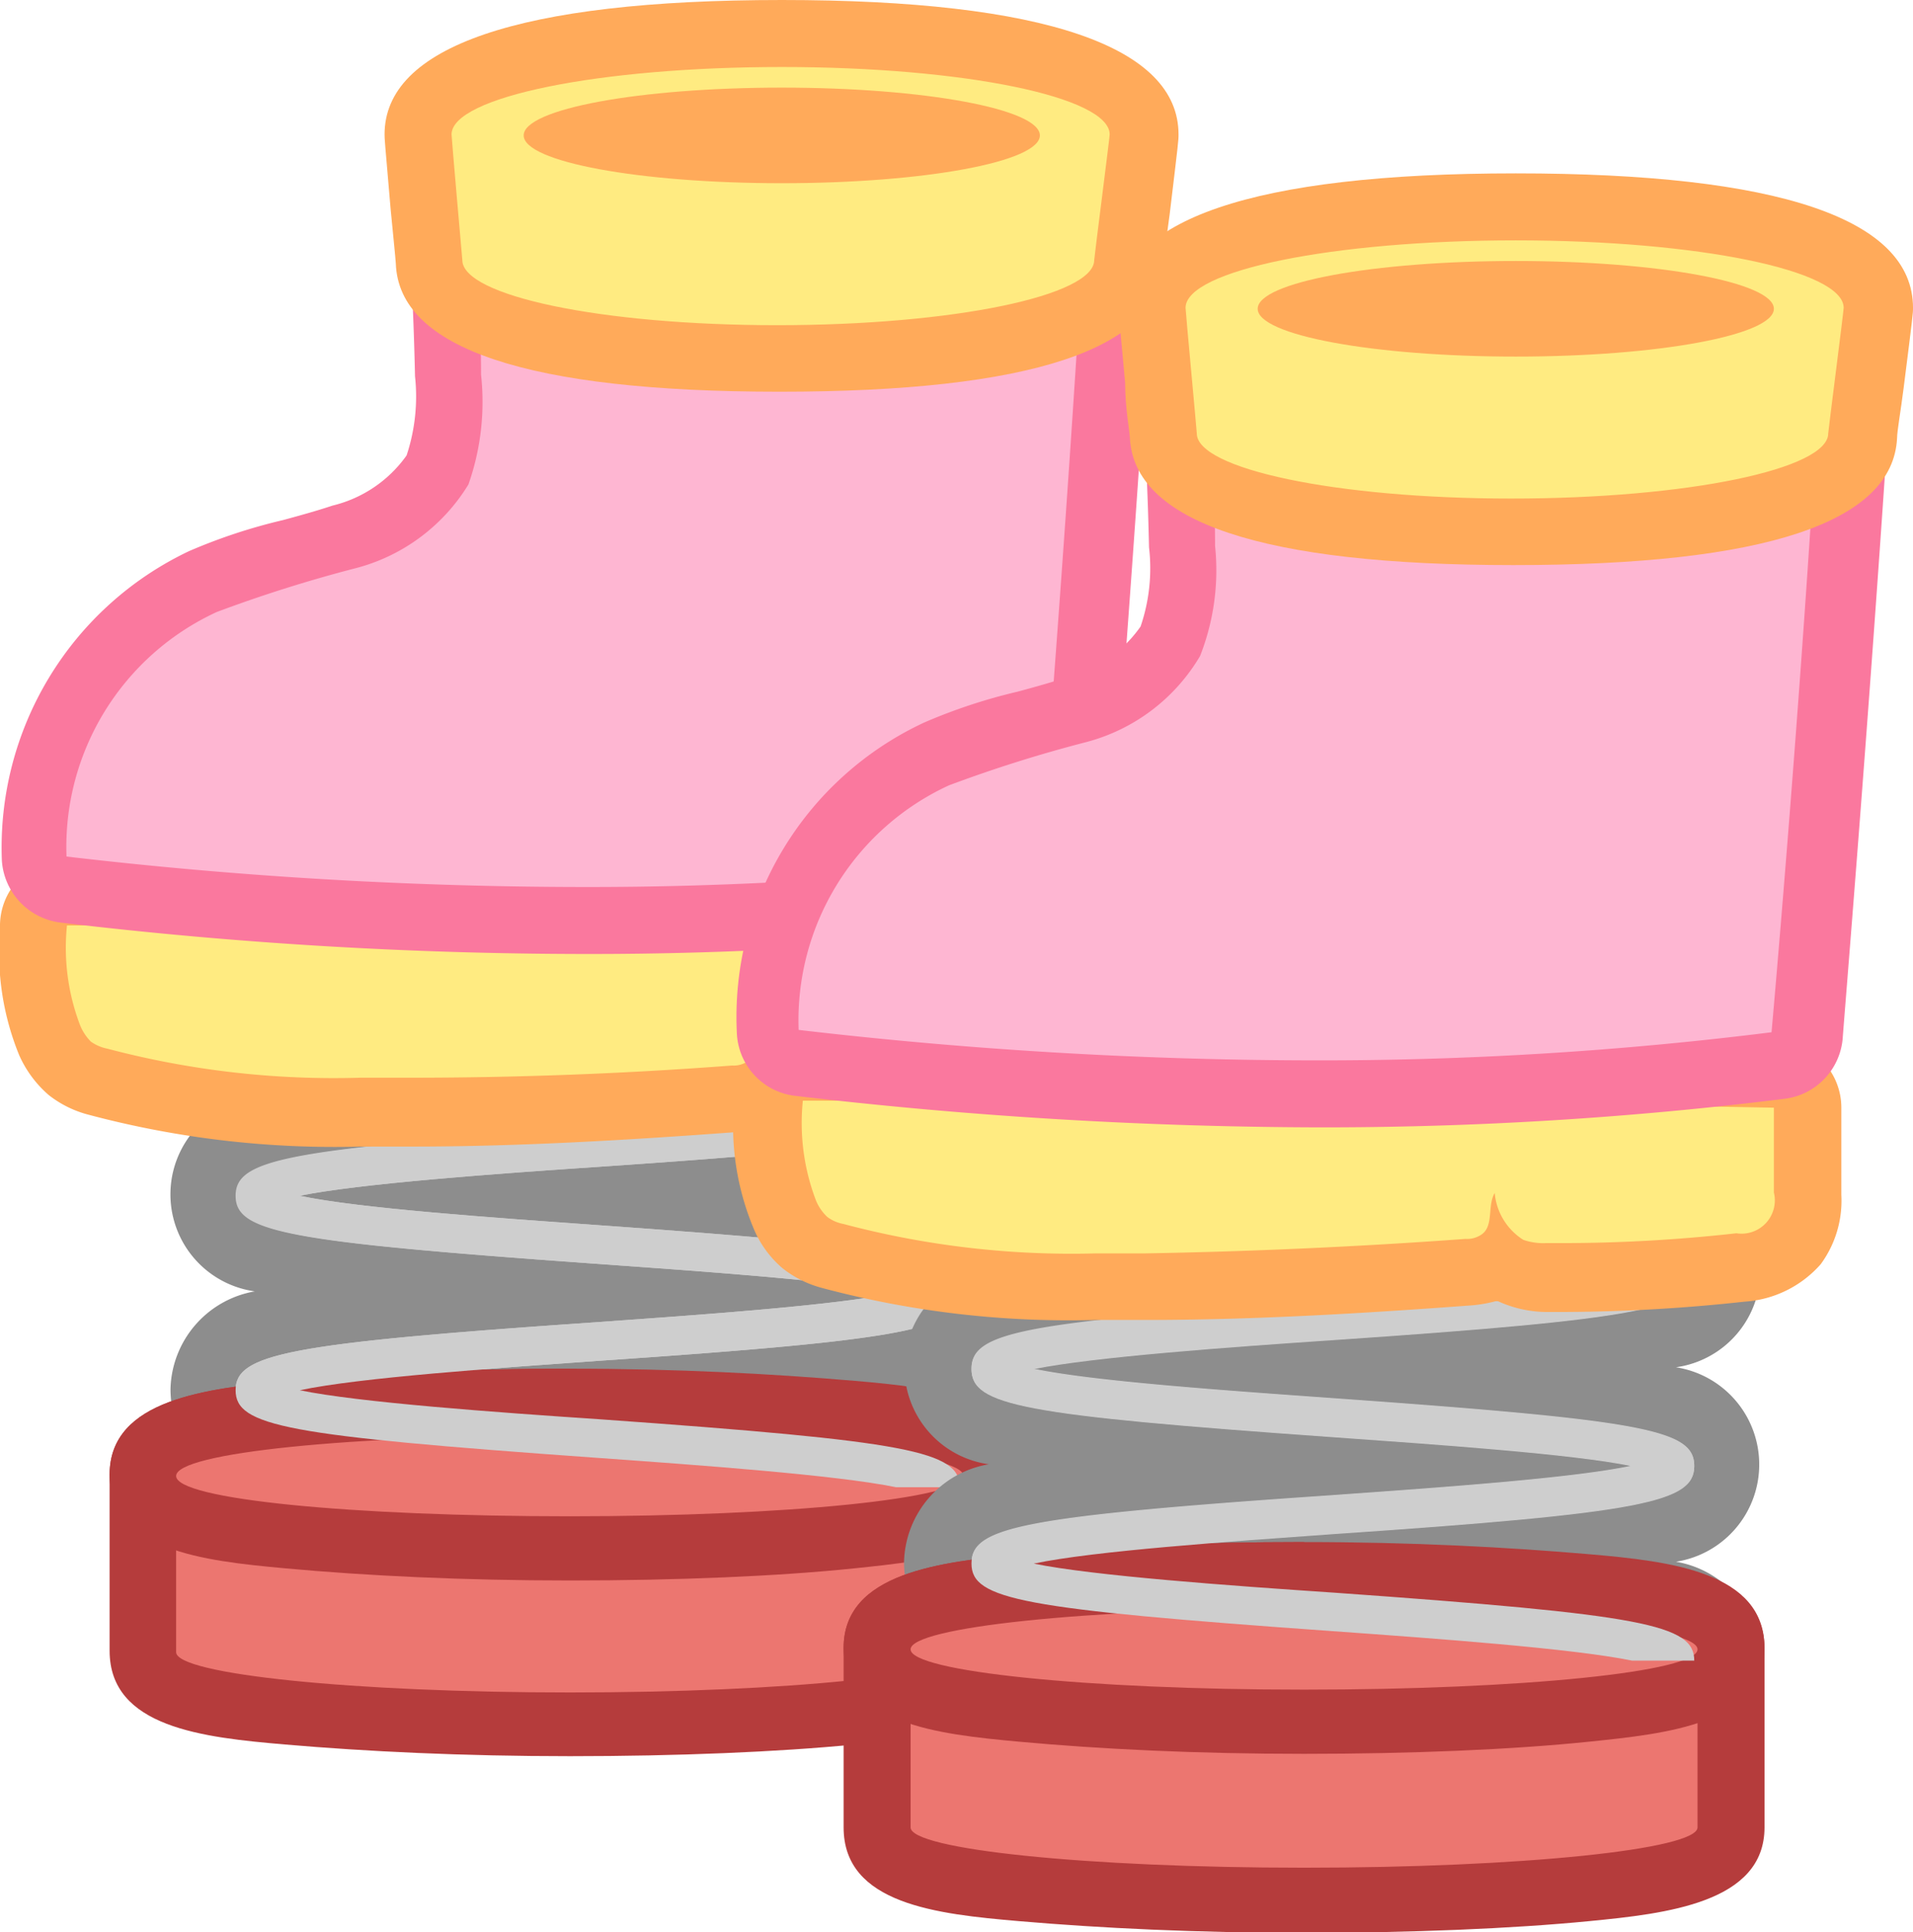 <svg xmlns="http://www.w3.org/2000/svg" width="40.84" height="41.24" viewBox="0 0 40.84 41.24">
  <g id="Layer_2" data-name="Layer 2">
    <g id="Layer_4" data-name="Layer 4">
      <g id="rabbit_toy_3" data-name="rabbit_toy 3">
        <g>
          <g>
            <path d="M19,32.48a.7.7,0,0,1-.37-.11c-1.36-.22-4-.41-5.93-.54-6.93-.5-8.39-.65-8.39-2.17S5.64,28,11.52,27.59c-5.88-.42-7.17-.65-7.17-2.07s1.29-1.64,7.16-2.07C5.64,23,4.35,22.8,4.35,21.38s1.46-1.66,8.35-2.15c2.2-.16,5.11-.36,6.32-.62H20.5a.71.71,0,0,1,.71.71c0,1.42-1.29,1.65-7.16,2.07,5.87.43,7.16.65,7.16,2.07S19.92,25.1,14,25.52c5.88.43,7.17.65,7.17,2.07S19.92,29.24,14,29.67c5.9.42,7.19.65,7.19,2.07a.74.74,0,0,1-.72.74Z" fill="#cecece"/>
            <path d="M20.49,19.31c0,.78-1.07,1-7.68,1.45-2.24.16-5.14.36-6.41.62,1.27.27,4.17.47,6.41.63,6.61.47,7.68.67,7.68,1.44s-1.07,1-7.68,1.45c-2.24.15-5.14.36-6.41.62,1.27.27,4.17.47,6.41.63,6.61.47,7.68.67,7.68,1.44s-1.07,1-7.68,1.45c-2.24.16-5.14.36-6.41.63,1.26.26,4.17.47,6.41.62,6.61.47,7.68.68,7.68,1.45v0H19l.13,0c-1.27-.26-4.18-.47-6.42-.63-6.6-.47-7.68-.67-7.68-1.44s1.08-1,7.68-1.45c2.24-.16,5.14-.36,6.41-.63-1.27-.26-4.17-.46-6.41-.62-6.6-.47-7.68-.67-7.68-1.45s1.08-1,7.68-1.44c2.24-.16,5.14-.37,6.41-.63-1.27-.26-4.17-.47-6.41-.62-6.6-.47-7.68-.67-7.68-1.45s1.08-1,7.68-1.44c2.24-.16,5.14-.36,6.41-.63h1.33m0-1.42H19.16a1.43,1.43,0,0,0-.29,0c-1.17.24-4.08.44-6.2.6-3.21.22-5.29.4-6.5.63-.69.13-2.53.47-2.53,2.23a2.17,2.17,0,0,0,1.8,2.07,2.09,2.09,0,0,0,0,4.14,2.17,2.17,0,0,0-1.8,2.08c0,1.76,1.84,2.1,2.53,2.24,1.21.22,3.29.4,6.48.62,1.91.14,4.44.32,5.8.53a1.45,1.45,0,0,0,.59.13h1.45a1.43,1.43,0,0,0,1.43-1.37v-.08a2.16,2.16,0,0,0-1.81-2.07,2.1,2.1,0,0,0,0-4.15,2.09,2.09,0,0,0,0-4.14,2.17,2.17,0,0,0,1.8-2.07,1.42,1.42,0,0,0-1.43-1.42Zm0,2.85h0Z" fill="#8d8d8d"/>
          </g>
          <g>
            <g>
              <path d="M12.17,36.83c-9.12,0-9.12-1-9.12-1.57V31.49c0-.55,0-1.57,9.12-1.57s9.11,1,9.11,1.57v3.77C21.28,35.81,21.28,36.83,12.17,36.83Z" fill="#ec7670"/>
              <path d="M12.17,30.63c4.64,0,8.4.39,8.4.87v3.76c0,.47-3.76.86-8.4.86s-8.41-.39-8.41-.86V31.5c0-.48,3.77-.87,8.41-.87m0-1.42c-2.29,0-4.46.09-6.09.26s-3.74.38-3.74,2v3.76c0,1.64,2,1.85,3.74,2s3.8.25,6.09.25,4.45-.09,6.08-.25,3.75-.39,3.75-2V31.5c0-1.65-2-1.85-3.75-2s-3.79-.26-6.08-.26Z" fill="#b53c3c"/>
            </g>
            <g>
              <ellipse cx="12.17" cy="31.49" rx="9.12" ry="1.58" fill="#ec7670"/>
              <path d="M12.17,30.63c4.64,0,8.4.39,8.4.87s-3.76.86-8.4.86S3.76,32,3.76,31.5s3.77-.87,8.41-.87m0-1.42c-2.29,0-4.46.09-6.09.26s-3.74.38-3.74,2,2,1.84,3.74,2,3.8.26,6.09.26,4.45-.09,6.08-.26,3.75-.38,3.75-2-2-1.85-3.75-2-3.79-.26-6.08-.26Z" fill="#b53c3c"/>
            </g>
          </g>
          <path d="M5.07,25.52c0-.77,1.08-1,7.68-1.44,2.24-.16,5.14-.37,6.41-.63-1.27-.26-4.17-.47-6.41-.62-6.6-.47-7.68-.67-7.68-1.45s1.08-1,7.68-1.44c2.24-.16,5.14-.36,6.41-.63h1.33c0,.78-1.07,1-7.68,1.45-2.24.16-5.14.36-6.41.62,1.27.27,4.17.47,6.41.63,6.61.47,7.68.67,7.68,1.44s-1.07,1-7.68,1.45c-2.24.15-5.14.36-6.41.62,1.27.27,4.17.47,6.41.63,6.61.47,7.68.67,7.68,1.44s-1.07,1-7.68,1.45c-2.24.16-5.14.36-6.41.63,1.26.26,4.17.47,6.41.62,6.61.47,7.68.68,7.68,1.45v0H19l.13,0c-1.27-.26-4.18-.47-6.42-.63-6.6-.47-7.68-.67-7.68-1.44s1.08-1,7.68-1.45c2.24-.16,5.14-.36,6.41-.63-1.27-.26-4.17-.46-6.41-.62C6.15,26.5,5.07,26.3,5.07,25.52Z" fill="#cecece"/>
          <g>
            <path d="M7.7,23.75a19.86,19.86,0,0,1-5.61-.64,1.68,1.68,0,0,1-.6-.29,1.74,1.74,0,0,1-.43-.6,5.11,5.11,0,0,1-.35-2.36.77.77,0,0,1,.72-.78H14.08l8.13.15a.72.72,0,0,1,.71.71v1.82a1.62,1.62,0,0,1-.28,1,1.6,1.6,0,0,1-1.15.54,34.84,34.84,0,0,1-3.83.21h-.32a1.82,1.82,0,0,1-.74-.12,1.35,1.35,0,0,1-.29-.16,1.35,1.35,0,0,1-.62.18c-2.28.16-4.6.27-6.91.3Z" fill="#ffeb81"/>
            <path d="M14.08,19.79l8.12.15v1.81a.94.94,0,0,1-.14.6.92.92,0,0,1-.66.27,33.53,33.53,0,0,1-3.75.21h-.31a1.27,1.27,0,0,1-.48-.07,1.32,1.32,0,0,1-.61-1c-.17.29,0,.74-.32.91a.53.53,0,0,1-.3.07Q12.2,23,8.76,23H7.7a18.94,18.94,0,0,1-5.41-.62.91.91,0,0,1-.35-.15,1.07,1.07,0,0,1-.23-.35,4.63,4.63,0,0,1-.28-2.13H14.08m0-1.42H1.43A1.43,1.43,0,0,0,0,19.79v.07a5.78,5.78,0,0,0,.41,2.66,2.42,2.42,0,0,0,.63.85,2.31,2.31,0,0,0,.85.42,20.39,20.39,0,0,0,5.81.68H8.79c2.3,0,4.64-.14,6.94-.31a2.9,2.9,0,0,0,.53-.09l0,0a2.53,2.53,0,0,0,1,.17h.33A36.45,36.45,0,0,0,21.56,24a2.35,2.35,0,0,0,1.63-.81,2.3,2.3,0,0,0,.44-1.47V19.94a1.43,1.43,0,0,0-1.4-1.43l-8.13-.14Z" fill="#ffaa5a"/>
          </g>
          <g>
            <path d="M12.42,19.65A95.88,95.88,0,0,1,1.36,19a.71.71,0,0,1-.63-.66,6.21,6.21,0,0,1,3.62-5.91,12.41,12.41,0,0,1,1.87-.62c.37-.1.75-.2,1.11-.33A3.16,3.16,0,0,0,9.3,10a4.42,4.42,0,0,0,.25-2c0-1-.07-2-.13-3.1a.71.71,0,0,1,.37-.67.69.69,0,0,1,.34-.09.65.65,0,0,1,.42.14c.58.42,2.92.87,6.09.87s5.51-.45,6.09-.87a.65.65,0,0,1,.42-.14.69.69,0,0,1,.34.09.7.7,0,0,1,.37.66c-.4,6.73-.95,13.44-.95,13.5a.71.71,0,0,1-.62.65A78.43,78.43,0,0,1,12.42,19.65Z" fill="#feb6d2"/>
            <path d="M23.15,4.85c-.4,6.8-.95,13.48-.95,13.48a77.58,77.58,0,0,1-9.78.6,95.46,95.46,0,0,1-11-.65,5.52,5.52,0,0,1,3.21-5.22,29.76,29.76,0,0,1,2.91-.92A4,4,0,0,0,10,10.34,5.31,5.31,0,0,0,10.27,8c0-1-.07-2.07-.14-3.14.81.59,3.42,1,6.51,1s5.7-.42,6.51-1m-13-1.43a1.38,1.38,0,0,0-.68.18,1.43,1.43,0,0,0-.74,1.34c.07,1.15.11,2.16.13,3.08a4,4,0,0,1-.18,1.69A2.72,2.72,0,0,1,7.1,10.79c-.33.11-.69.21-1.06.31a11.89,11.89,0,0,0-2,.66,7,7,0,0,0-4,6.61,1.43,1.43,0,0,0,1.26,1.32,95.32,95.32,0,0,0,11.15.67,79.88,79.88,0,0,0,10-.61,1.43,1.43,0,0,0,1.24-1.3c0-.07.55-6.78.95-13.51a1.42,1.42,0,0,0-.74-1.34,1.37,1.37,0,0,0-.68-.17,1.43,1.43,0,0,0-.84.27c-.34.23-2.25.74-5.67.74S11.31,3.93,11,3.7a1.44,1.44,0,0,0-.84-.28Zm13,2.86Z" fill="#fa789e"/>
          </g>
          <g>
            <path d="M16.64,7.65c-1.75,0-7.48-.15-7.48-2.1,0,0-.05-.57-.1-1.14-.14-1.47-.14-1.49-.14-1.54,0-2,5.95-2.16,7.77-2.16s7.76.16,7.76,2.16c0,.07,0,.08-.19,1.62-.07.54-.13,1-.14,1.12C24.12,7.5,18.4,7.65,16.64,7.65Z" fill="#ffeb81"/>
            <path d="M16.69,1.43c3.89,0,7,.64,7,1.44,0,.07-.33,2.63-.33,2.68,0,.76-3,1.39-6.77,1.39S9.87,6.31,9.87,5.55c0,0-.23-2.61-.23-2.68,0-.8,3.15-1.44,7.05-1.44m0-1.43C11.06,0,8.21,1,8.21,2.87c0,.09,0,.1.13,1.6.05.52.1,1,.11,1.15.06,1.82,2.82,2.74,8.19,2.74s8.1-.91,8.19-2.71c0-.15.08-.59.14-1.07.19-1.58.19-1.58.19-1.71C25.16,1,22.31,0,16.69,0Z" fill="#ffaa5a"/>
          </g>
          <ellipse cx="16.69" cy="2.89" rx="5.51" ry="1.02" fill="#ffaa5a"/>
        </g>
        <g>
          <g>
            <path d="M34.71,36.18a.79.79,0,0,1-.37-.1c-1.37-.23-4-.42-6-.56C21.49,35,20,34.88,20,33.37s1.29-1.65,7.16-2.08c-5.88-.42-7.16-.65-7.16-2.07s1.28-1.64,7.15-2.07C21.31,26.73,20,26.5,20,25.08s1.45-1.66,8.34-2.15c2.17-.16,5.1-.36,6.32-.62h1.48a.71.71,0,0,1,.71.71c0,1.42-1.29,1.65-7.15,2.07,5.87.43,7.15.66,7.15,2.07s-1.29,1.65-7.16,2.07c5.87.43,7.16.65,7.16,2.07s-1.29,1.65-7.18,2.08c5.89.42,7.18.65,7.18,2.07a.74.74,0,0,1-.71.74Z" fill="#cecece"/>
            <path d="M36.17,23c0,.78-1.08,1-7.69,1.45-2.23.16-5.14.36-6.41.62,1.27.27,4.18.47,6.41.63,6.61.47,7.69.67,7.69,1.44s-1.08,1-7.69,1.45c-2.23.15-5.14.36-6.41.62,1.27.27,4.18.47,6.41.63,6.61.47,7.69.67,7.69,1.44s-1.08,1-7.69,1.45c-2.24.16-5.14.36-6.41.63,1.27.26,4.18.47,6.41.62,6.61.47,7.69.68,7.69,1.45v0H34.71l.13,0c-1.27-.26-4.18-.47-6.41-.63-6.61-.47-7.69-.67-7.69-1.44s1.08-1,7.68-1.45c2.24-.16,5.15-.36,6.41-.63-1.26-.26-4.17-.46-6.41-.62-6.6-.47-7.68-.67-7.68-1.45s1.08-1,7.68-1.44c2.24-.16,5.14-.37,6.41-.63-1.27-.26-4.17-.47-6.41-.62-6.6-.47-7.68-.67-7.68-1.45s1.08-1,7.68-1.44c2.24-.16,5.15-.36,6.41-.63h1.34m0-1.42H34.83l-.29,0c-1.17.24-4.07.44-6.2.6-3.21.22-5.29.4-6.5.63-.69.13-2.53.47-2.53,2.23a2.17,2.17,0,0,0,1.8,2.07,2.09,2.09,0,0,0,0,4.14,2.17,2.17,0,0,0-1.81,2.08c0,1.76,1.84,2.1,2.53,2.23,1.21.23,3.29.41,6.48.63,1.91.14,4.45.32,5.8.53a1.45,1.45,0,0,0,.59.13h1.46a1.42,1.42,0,0,0,1.42-1.37v-.08a2.16,2.16,0,0,0-1.8-2.07,2.1,2.1,0,0,0,0-4.15,2.09,2.09,0,0,0,0-4.14A2.16,2.16,0,0,0,37.59,23a1.41,1.41,0,0,0-1.42-1.42Zm0,2.85Z" fill="#8d8d8d"/>
          </g>
          <g>
            <g>
              <path d="M27.84,40.53c-9.12,0-9.12-1-9.12-1.57V35.2c0-.56,0-1.58,9.12-1.58S37,34.64,37,35.2V39C37,39.51,37,40.53,27.84,40.53Z" fill="#ec7670"/>
              <path d="M27.84,34.33c4.64,0,8.4.39,8.4.87V39c0,.47-3.76.86-8.4.86s-8.4-.39-8.4-.86V35.2c0-.48,3.76-.87,8.4-.87m0-1.42c-2.29,0-4.45.09-6.09.26s-3.74.38-3.74,2V39c0,1.64,2,1.85,3.74,2s3.8.25,6.09.25,4.45-.09,6.09-.25,3.74-.39,3.74-2V35.2c0-1.65-2-1.85-3.74-2s-3.8-.26-6.09-.26Z" fill="#b53c3c"/>
            </g>
            <g>
              <ellipse cx="27.84" cy="35.2" rx="9.12" ry="1.58" fill="#ec7670"/>
              <path d="M27.84,34.33c4.64,0,8.4.39,8.4.87s-3.76.86-8.4.86-8.4-.39-8.4-.86,3.76-.87,8.4-.87m0-1.42c-2.29,0-4.45.09-6.09.26s-3.74.38-3.74,2,2,1.84,3.74,2,3.8.26,6.09.26,4.45-.09,6.09-.26,3.74-.38,3.74-2-2-1.85-3.74-2-3.8-.26-6.09-.26Z" fill="#b53c3c"/>
            </g>
          </g>
          <path d="M20.74,29.22c0-.77,1.08-1,7.68-1.44,2.24-.16,5.14-.37,6.41-.63-1.27-.26-4.17-.47-6.41-.62-6.6-.47-7.68-.67-7.68-1.45s1.08-1,7.68-1.44c2.24-.16,5.15-.36,6.41-.63h1.34c0,.78-1.08,1-7.69,1.45-2.23.16-5.14.36-6.41.62,1.27.27,4.18.47,6.41.63,6.61.47,7.69.67,7.69,1.44s-1.08,1-7.69,1.45c-2.23.15-5.14.36-6.41.62,1.27.27,4.18.47,6.41.63,6.61.47,7.69.67,7.69,1.44s-1.08,1-7.69,1.45c-2.24.16-5.14.36-6.41.63,1.27.26,4.18.47,6.41.62,6.61.47,7.69.68,7.69,1.45v0H34.71l.13,0c-1.27-.26-4.18-.47-6.41-.63-6.61-.47-7.69-.67-7.69-1.44s1.08-1,7.68-1.45c2.24-.16,5.15-.36,6.41-.63-1.26-.26-4.17-.46-6.41-.62C21.82,30.2,20.74,30,20.74,29.22Z" fill="#cecece"/>
          <g>
            <path d="M23.38,27.45a19.89,19.89,0,0,1-5.62-.64,1.51,1.51,0,0,1-.59-.29,1.63,1.63,0,0,1-.44-.6,5.11,5.11,0,0,1-.35-2.36.77.77,0,0,1,.72-.78H29.75l8.14.15a.7.7,0,0,1,.7.71v1.81a1.64,1.64,0,0,1-.28,1,1.6,1.6,0,0,1-1.15.54,35.11,35.11,0,0,1-3.83.21H33a1.82,1.82,0,0,1-.75-.12A1.56,1.56,0,0,1,32,27a1.35,1.35,0,0,1-.62.18c-2.28.16-4.6.27-6.9.3Z" fill="#ffeb81"/>
            <path d="M29.75,23.49l8.12.15v1.81a.71.71,0,0,1-.8.87,33.53,33.53,0,0,1-3.75.21H33a1.3,1.3,0,0,1-.48-.07,1.32,1.32,0,0,1-.61-1c-.17.29,0,.74-.32.91a.53.53,0,0,1-.3.07q-3.42.25-6.87.31H23.38A19,19,0,0,1,18,26.12a.81.81,0,0,1-.34-.15,1,1,0,0,1-.24-.35,4.63,4.63,0,0,1-.28-2.13H29.75m0-1.42H17.1a1.42,1.42,0,0,0-1.43,1.42v.07a5.66,5.66,0,0,0,.42,2.66,2.24,2.24,0,0,0,.62.85,2.31,2.31,0,0,0,.85.42,20.42,20.42,0,0,0,5.82.68h1.08c2.31,0,4.64-.14,6.94-.31a2.9,2.9,0,0,0,.53-.09l.05,0A2.53,2.53,0,0,0,33,28h.33a36.45,36.45,0,0,0,3.91-.22,2.37,2.37,0,0,0,1.63-.8,2.29,2.29,0,0,0,.44-1.48V23.64a1.43,1.43,0,0,0-1.4-1.43l-8.13-.14Z" fill="#ffaa5a"/>
          </g>
          <g>
            <path d="M28.1,23.35A96,96,0,0,1,17,22.68.71.71,0,0,1,16.4,22,6.21,6.21,0,0,1,20,16.11a11.48,11.48,0,0,1,1.88-.62c.37-.1.74-.2,1.1-.33a3.21,3.21,0,0,0,2-1.44,4.56,4.56,0,0,0,.25-2c0-1-.07-2-.14-3.1a.72.72,0,0,1,.72-.76.64.64,0,0,1,.41.14c.59.42,2.92.87,6.09.87S37.82,8.4,38.4,8a.72.72,0,0,1,.42-.13.67.67,0,0,1,.34.09.68.68,0,0,1,.37.66c-.4,6.73-.94,13.44-1,13.5a.71.71,0,0,1-.62.65A78.38,78.38,0,0,1,28.1,23.35Z" fill="#feb6d2"/>
            <path d="M38.82,8.55c-.4,6.8-1,13.48-1,13.48a77.43,77.43,0,0,1-9.77.6,95.63,95.63,0,0,1-11-.65,5.52,5.52,0,0,1,3.21-5.22,29.11,29.11,0,0,1,2.92-.92A4,4,0,0,0,25.62,14a5,5,0,0,0,.32-2.35c0-1-.07-2.07-.13-3.14.8.59,3.41,1,6.5,1s5.7-.42,6.51-1m-13-1.43a1.38,1.38,0,0,0-.68.18,1.43,1.43,0,0,0-.74,1.34c.07,1.15.11,2.16.13,3.08a3.84,3.84,0,0,1-.18,1.69,2.72,2.72,0,0,1-1.56,1.08c-.33.11-.69.21-1.06.31a11.79,11.79,0,0,0-2,.66,6.93,6.93,0,0,0-4,6.61A1.41,1.41,0,0,0,17,23.39a97.41,97.41,0,0,0,11.15.67,79.84,79.84,0,0,0,9.95-.61,1.42,1.42,0,0,0,1.24-1.3c0-.07.56-6.78,1-13.51a1.42,1.42,0,0,0-.73-1.34,1.41,1.41,0,0,0-.69-.17A1.45,1.45,0,0,0,38,7.4c-.34.23-2.25.74-5.67.74S27,7.63,26.64,7.4a1.44,1.44,0,0,0-.84-.28Zm13,2.86h0Z" fill="#fa789e"/>
          </g>
          <g>
            <path d="M32.31,11.35c-1.75,0-7.48-.15-7.48-2.1,0,0,0-.58-.1-1.15-.14-1.46-.14-1.48-.14-1.53,0-2,5.95-2.16,7.77-2.16s7.76.16,7.76,2.16c0,.07,0,.08-.19,1.61-.07.55-.13,1.05-.14,1.13C39.79,11.2,34.07,11.35,32.31,11.35Z" fill="#ffeb81"/>
            <path d="M32.36,5.13c3.89,0,7,.64,7,1.44,0,.07-.33,2.63-.33,2.68,0,.76-3,1.39-6.77,1.39S25.55,10,25.55,9.25c0-.05-.24-2.61-.24-2.68,0-.8,3.15-1.44,7.05-1.44m0-1.43c-5.63,0-8.48,1-8.48,2.87,0,.09,0,.1.14,1.6,0,.52.09,1,.1,1.15.07,1.82,2.82,2.74,8.19,2.74s8.1-.91,8.19-2.71c0-.15.08-.59.14-1.07.2-1.58.2-1.59.2-1.71,0-1.9-2.86-2.87-8.48-2.87Z" fill="#ffaa5a"/>
          </g>
          <ellipse cx="32.36" cy="6.59" rx="5.51" ry="1.02" fill="#ffaa5a"/>
        </g>
      </g>
    </g>
  </g>
</svg>
